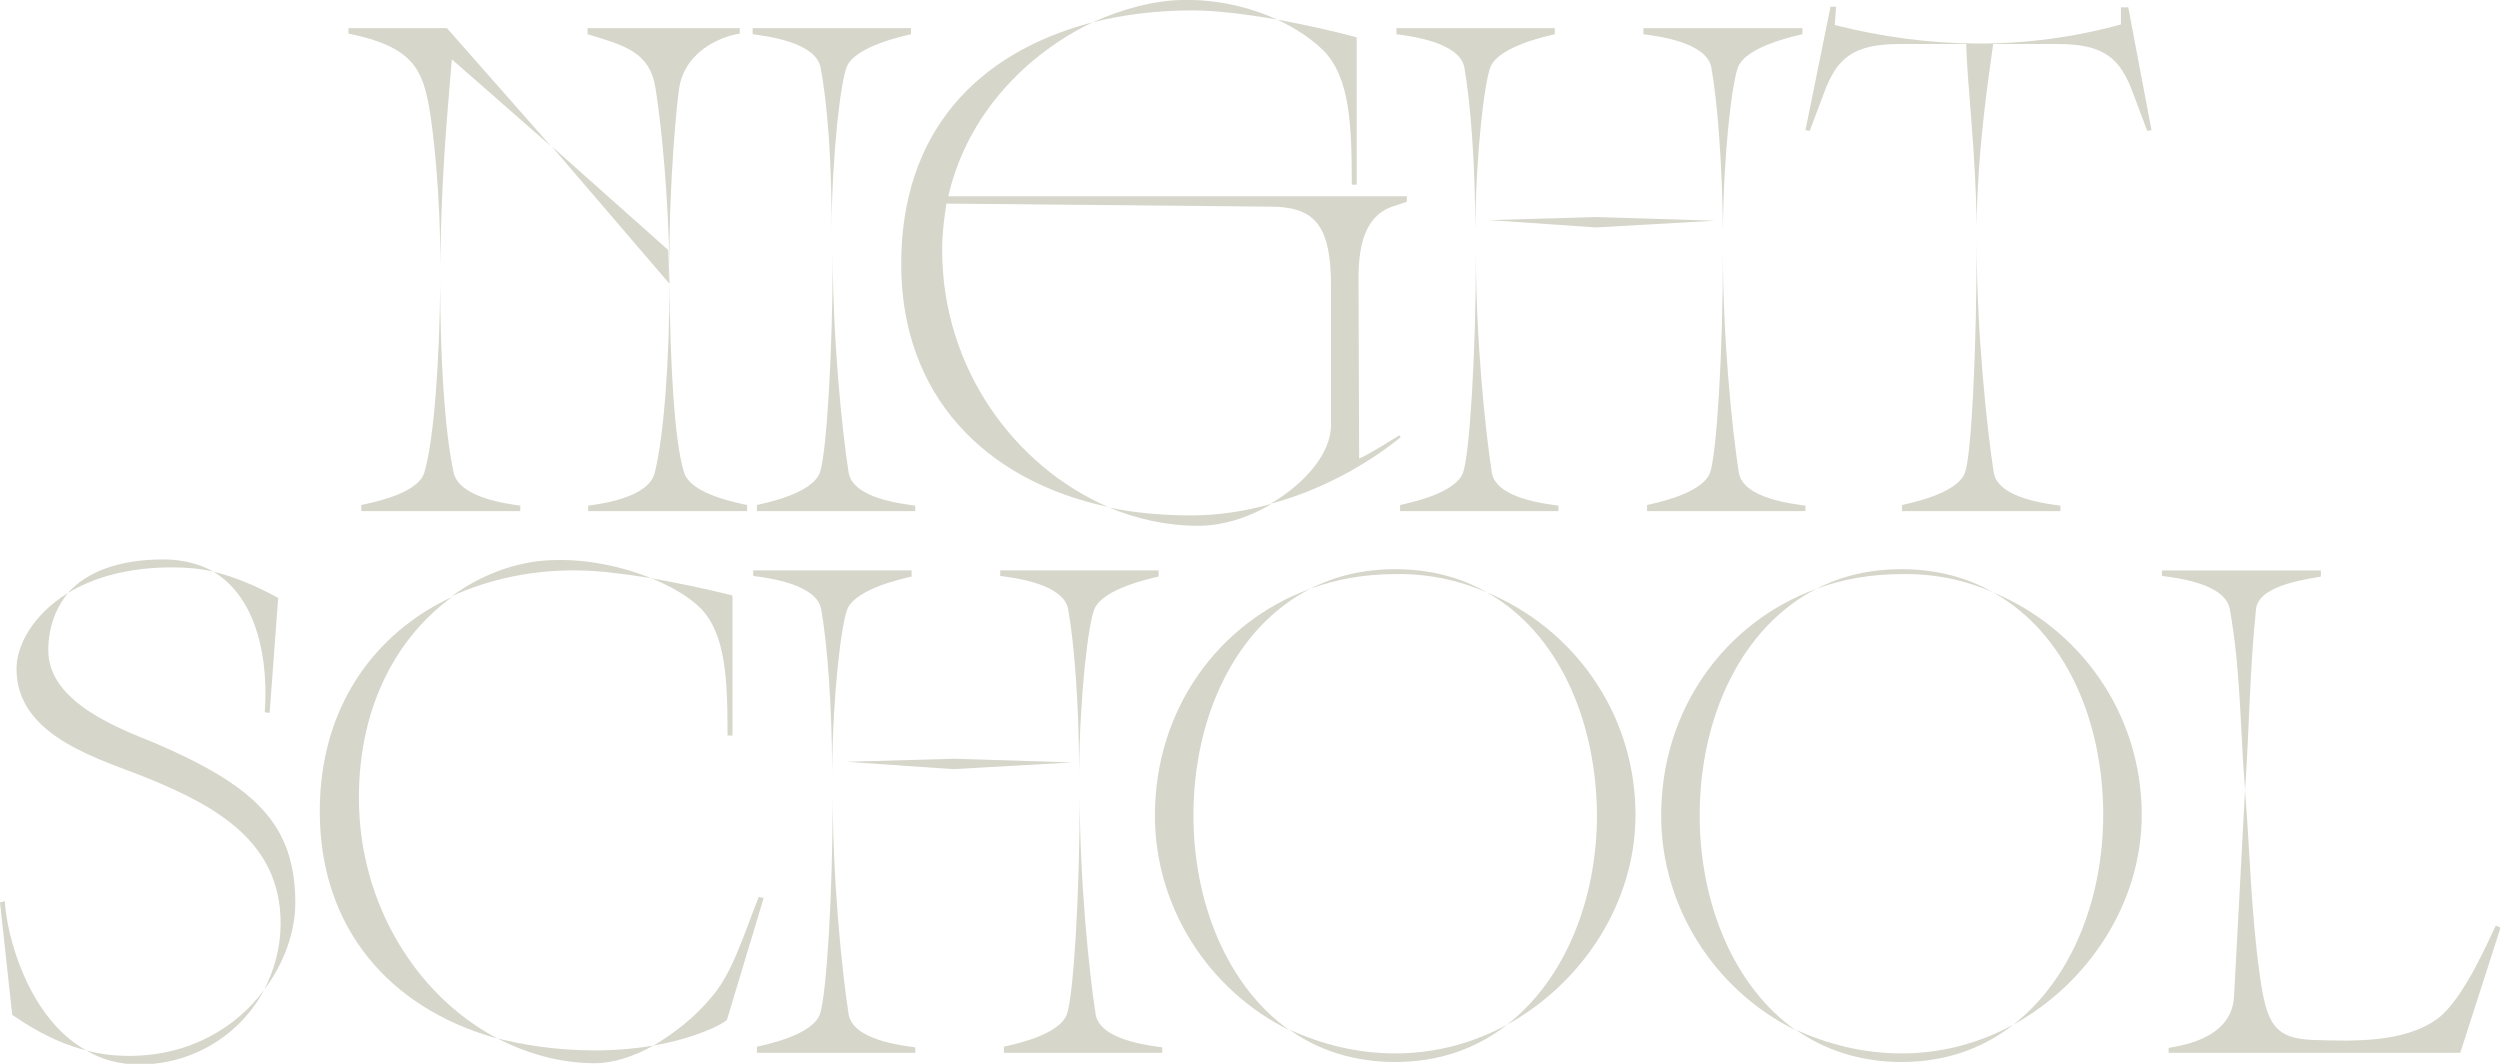 <?xml version="1.0" encoding="utf-8"?>
<!-- Generator: Adobe Illustrator 28.0.0, SVG Export Plug-In . SVG Version: 6.00 Build 0)  -->
<svg version="1.1" id="Layer_2_00000091012231687588309540000003587649273819714975_"
	 xmlns="http://www.w3.org/2000/svg" xmlns:xlink="http://www.w3.org/1999/xlink" x="0px" y="0px" viewBox="0 0 408.9 174"
	 style="enable-background:new 0 0 408.9 174;" xml:space="preserve">
<style type="text/css">
	.st0{fill:#D6D6CB;}
</style>
<g id="Layer_1-2">
	<g>
		<g>
			<path class="st0" d="M57,5.5V4.6h16.1l17,19.3L73.9,9.7l-0.7,8.5c-0.8,9.9-1.1,17.7-1.2,25.5c0.1-11.9-1.2-22.8-1.8-26.1
				C69.1,11.5,67.6,7.6,57,5.5L57,5.5z M59.1,83.6v-1c1.2-0.3,9.2-1.7,10.3-5.3c1.6-5.4,2.5-18.4,2.6-30.9c0,12,0.7,24,2.2,30.9
				c0.9,4.1,8.7,5.1,10.9,5.4v0.9H59.1z M72,46.4v-2.7V46.4z M109.3,40.9l0.1,2.8v2.6L90.2,23.9L109.3,40.9L109.3,40.9z M107.2,14.3
				c-1-5.9-5.2-6.9-11.1-8.7v-1H121v0.9c-2.3,0.3-8.8,2.4-9.9,8.8c-0.3,1.8-1.7,15.1-1.6,29.2C109.3,32.4,108.3,21.2,107.2,14.3
				L107.2,14.3z M109.5,46.3c0.1,13,0.8,26.1,2.4,31c1.1,3.6,9,5,10.3,5.3v1h-26v-0.9c2.2-0.3,9.9-1.3,10.9-5.4
				C108.6,71.2,109.5,58.9,109.5,46.3z M109.5,46.3v-2.6l0.1,2.7L109.5,46.3L109.5,46.3z"/>
			<path class="st0" d="M134.2,11c-0.8-4.1-8.8-5.1-11.1-5.4v-1H149v1c-1.2,0.3-9,1.9-10.5,5.3c-1,2.5-2.4,13.9-2.5,26.8
				C136.1,26.8,135.3,16.5,134.2,11z M123.8,83.6v-1c1.2-0.3,9-1.8,10.3-5.3c1.1-3.2,2.1-19.7,2.1-35.8c0,13.9,1.5,28.7,2.6,35.8
				c0.7,4.2,8.7,5.1,10.9,5.4v0.9H123.8z M136.2,41.5v-3.7V41.5z"/>
			<path class="st0" d="M208.9,3.2c4.3,0.8,8.9,1.8,13,2.9v24.1h-0.8c0-9.7-0.3-17.5-4.6-21.9C214.6,6.4,211.9,4.6,208.9,3.2
				c-4.4-2-9.7-3.3-15.2-3.2c-4.7,0-10,1.4-15.1,3.7c-10.6,5.1-20.4,14.9-23.5,28.4h75V33l-2.4,0.8c-4.6,1.6-5.5,6.7-5.5,11.7
				l0.1,29.5c1.9-0.8,5.5-3.2,6.6-3.8l0.2,0.3c-5.4,4.4-13,8.7-21.3,10.9c5.6-3.3,9.9-8.2,9.9-12.9V46.8c0-10.3-2.9-13-10-13
				l-52.9-0.5c-0.4,2.4-0.7,5-0.7,7.6c0,19.4,11.9,35.4,27.1,42c-20.1-4.3-33.8-18.2-33.8-39.7s12.3-34.5,31.1-39.5
				c5.1-1.3,10.6-2,16.6-2C198.8,1.7,203.7,2.3,208.9,3.2L208.9,3.2z M196,86c3.9,0,8.2-1.3,12-3.6c-4.2,1.2-8.7,1.9-13.1,1.9
				c-4.7,0-9.4-0.4-13.5-1.3C185.9,84.9,190.9,86,196,86L196,86z"/>
			<path class="st0" d="M239.5,11c-0.8-4.1-8.8-5.1-11.1-5.4v-1h25.9v1c-1.2,0.3-9,1.9-10.5,5.3c-1,2.5-2.4,13.9-2.5,26.8v3.7v-3.7
				C241.3,26.8,240.5,16.5,239.5,11z M229,83.6v-1c1.2-0.3,9-1.8,10.3-5.3c1.1-3.2,2.1-19.7,2.1-35.8c0,13.9,1.5,28.7,2.6,35.8
				c0.7,4.2,8.7,5.1,10.9,5.4v0.9H229L229,83.6z M243.6,36l17.4,1.2l19.5-1.1l-19.4-0.6L243.6,36L243.6,36z M279.9,11
				c-0.8-4.1-8.8-5.1-11.1-5.4v-1h26v1c-1.2,0.3-9,1.9-10.5,5.3c-1,2.5-2.4,13.9-2.5,26.8v3.7v-3.7C281.7,26.8,280.9,16.5,279.9,11z
				 M269.4,83.6v-1c1.2-0.3,9-1.8,10.3-5.3c1.1-3.2,2.1-19.7,2.1-35.8c0,13.9,1.5,28.7,2.6,35.8c0.7,4.2,8.7,5.1,10.9,5.4v0.9H269.4
				z"/>
			<path class="st0" d="M336.6,7.2H326c-0.5,4-2.6,16.6-2.7,30c-0.1-12.2-1.6-23.9-1.7-30h-10.9c-7.6,0-10.3,2.3-12.4,8.1l-2.3,6.1
				l-0.7-0.1l4.1-20.2h0.9l-0.2,3C315.6,8,331.2,8.3,346.9,4V1.2h1.2l3.8,20.1l-0.7,0.1l-2.3-6.1C346.8,9.5,344.1,7.2,336.6,7.2
				L336.6,7.2z M311.1,83.6v-1c1.2-0.3,9-1.8,10.3-5.3c1.1-3.2,1.9-20.7,1.9-37.8c0,15,1.7,30.7,2.8,37.8c0.7,4.2,8.7,5.1,10.9,5.4
				v0.9H311.1z M323.3,39.5v-2.3V39.5z"/>
		</g>
		<g>
			<path class="st0" d="M0.8,147.4c0.2,5.1,3.6,19,13.3,24.4c-5.8-1.5-10-4.4-12.1-5.8l-2-18.4L0.8,147.4L0.8,147.4z M34.9,93.5
				c3.7,0.9,7.1,2.4,10.6,4.3l-1.4,18.8l-0.8-0.1C43.9,108.6,42.4,98,34.9,93.5c-2.1-1.2-4.9-2-8.2-2c-7.2,0-12.5,2-15.6,5.5
				c-2,2.5-3.2,5.6-3.2,9.4c0,8.6,12,12.9,17.6,15.2c16.2,7,22.8,13.2,22.8,26.1c0,4.5-1.7,9.7-5.1,14.2c1.7-3.3,2.7-7,2.7-10.9
				c0-13.3-10.6-19.1-21.2-23.5c-8-3.3-22-6.8-22-18.1c0-3.8,2.6-8.8,8.4-12.4c4.1-2.5,9.7-4.2,17.1-4.2
				C30.6,92.8,32.8,93,34.9,93.5L34.9,93.5z M22.8,174.1c8.9,0,16.6-5,20.4-12.2c-4.5,6.1-12.1,10.8-22.1,10.8c-2.5,0-4.9-0.3-7-0.9
				C16.6,173.3,19.5,174.1,22.8,174.1z"/>
			<path class="st0" d="M106.9,171c3.4-2,6.8-4.7,9.2-7.6c3.6-3.9,5.5-10.4,8-16.7l0.8,0.2l-6,19.9
				C118.3,167.5,113.8,169.8,106.9,171c-2.8,0.5-6.1,0.8-9.7,0.8c-5.9,0-11.4-0.8-16.4-2.1c-17-4.9-28.5-17.8-28.5-37
				c0-16.9,8.8-29.1,21.7-35.1c-8.6,6.2-15.3,17.3-15.3,32.9c0,17.3,9.4,32.2,22.2,39.1c5.1,2.7,10.6,4.3,16.4,4.3
				C100.3,173.9,103.7,172.8,106.9,171L106.9,171z M94.4,93.3c3.2,0,7.3,0.5,11.7,1.2c4.5,0.8,9.4,1.8,13.7,2.9v22.9H119
				c0-9.2-0.3-16.6-4.4-20.8c-2-2-5-3.7-8.5-5.1c-4.6-1.8-10-2.9-15-2.8c-5.6,0-11.7,1.9-17.2,5.9C80.1,94.7,87.1,93.2,94.4,93.3
				L94.4,93.3z"/>
			<path class="st0" d="M134.3,99.6c-0.8-4.1-8.8-5.1-11.1-5.4v-0.9h25.9v1c-1.2,0.3-9,1.9-10.5,5.3c-1,2.5-2.4,13.9-2.5,26.8v3.7
				v-3.7C136.1,115.4,135.3,105.1,134.3,99.6z M123.8,172.2v-1c1.2-0.3,9-1.8,10.3-5.3c1.1-3.2,2.1-19.7,2.1-35.8
				c0,13.9,1.5,28.7,2.6,35.8c0.7,4.2,8.7,5.1,10.9,5.4v0.9C149.8,172.2,123.8,172.2,123.8,172.2z M138.5,124.6l17.4,1.2l19.5-1.1
				l-19.4-0.6L138.5,124.6L138.5,124.6z M174.7,99.6c-0.8-4.1-8.8-5.1-11.1-5.4v-0.9h25.9v1c-1.2,0.3-9,1.9-10.5,5.3
				c-1,2.5-2.4,13.9-2.5,26.8v3.7v-3.7C176.5,115.4,175.7,105.1,174.7,99.6z M164.2,172.2v-1c1.2-0.3,9-1.8,10.3-5.3
				c1.1-3.2,2.1-19.7,2.1-35.8c0,13.9,1.5,28.7,2.6,35.8c0.7,4.2,8.7,5.1,10.9,5.4v0.9L164.2,172.2L164.2,172.2z"/>
			<path class="st0" d="M243.2,96.9c14,5.8,24.3,19.6,24.3,36.4c0,14.4-8.7,27.5-21,34.3c9.5-7.4,14.7-20.5,14.7-34.3
				C261.1,117.7,254.8,103.4,243.2,96.9c-4.3-2.5-9.4-3.8-15-3.8c-5.2,0-9.8,1.1-13.9,3.2c-12.3,6.3-19.1,21-19.1,37.1
				c0,14.2,5.5,27.9,15.7,35.1c-13.2-6.5-22-20.1-22-35.1c0-17.4,10.4-31.6,25.4-37.1c4.3-1.6,9-2.4,13.9-2.4
				C233.3,93.8,238.4,94.8,243.2,96.9L243.2,96.9z M228.2,173.7c7.2,0,13.3-2.2,18.3-6.1c-5.5,3-11.7,4.7-18.3,4.7
				c-6.2,0-12.1-1.5-17.3-3.9C215.6,171.8,221.5,173.7,228.2,173.7L228.2,173.7z"/>
			<path class="st0" d="M326,96.9c14,5.8,24.3,19.6,24.3,36.4c0,14.4-8.7,27.5-21,34.3c9.5-7.4,14.7-20.5,14.7-34.3
				C344,117.7,337.7,103.4,326,96.9c-4.3-2.5-9.4-3.8-15-3.8c-5.2,0-9.8,1.1-13.9,3.2c-12.3,6.3-19.1,21-19.1,37.1
				c0,14.2,5.5,27.9,15.7,35.1c-13.2-6.5-22-20.1-22-35.1c0-17.4,10.4-31.6,25.4-37.1c4.3-1.6,9-2.4,13.9-2.4
				C316.2,93.8,321.3,94.8,326,96.9L326,96.9z M311,173.7c7.2,0,13.3-2.2,18.3-6.1c-5.5,3-11.7,4.7-18.3,4.7
				c-6.2,0-12.1-1.5-17.3-3.9C298.5,171.8,304.4,173.7,311,173.7L311,173.7z"/>
			<path class="st0" d="M365.4,163l1.8-33.8c-0.8-9.8-0.7-19.7-2.5-29.6c-0.8-4.2-8.8-5.1-11.1-5.4v-0.9h26v1
				c-1.2,0.3-10.2,1.2-10.6,5.3c-1,9.2-1.1,19.4-1.8,29.7c0.8,10.1,1,20.2,2.4,30.1c1.1,8.1,2.4,10.5,8.9,10.7
				c6.3,0.2,14.8,0.5,20.2-3.5c4.3-3.2,8.5-13.2,9.5-15.2l0.8,0.3l-6.6,20.5h-47.7v-0.8C355.8,171.1,365,170.3,365.4,163L365.4,163z
				"/>
		</g>
	</g>
</g>
</svg>
